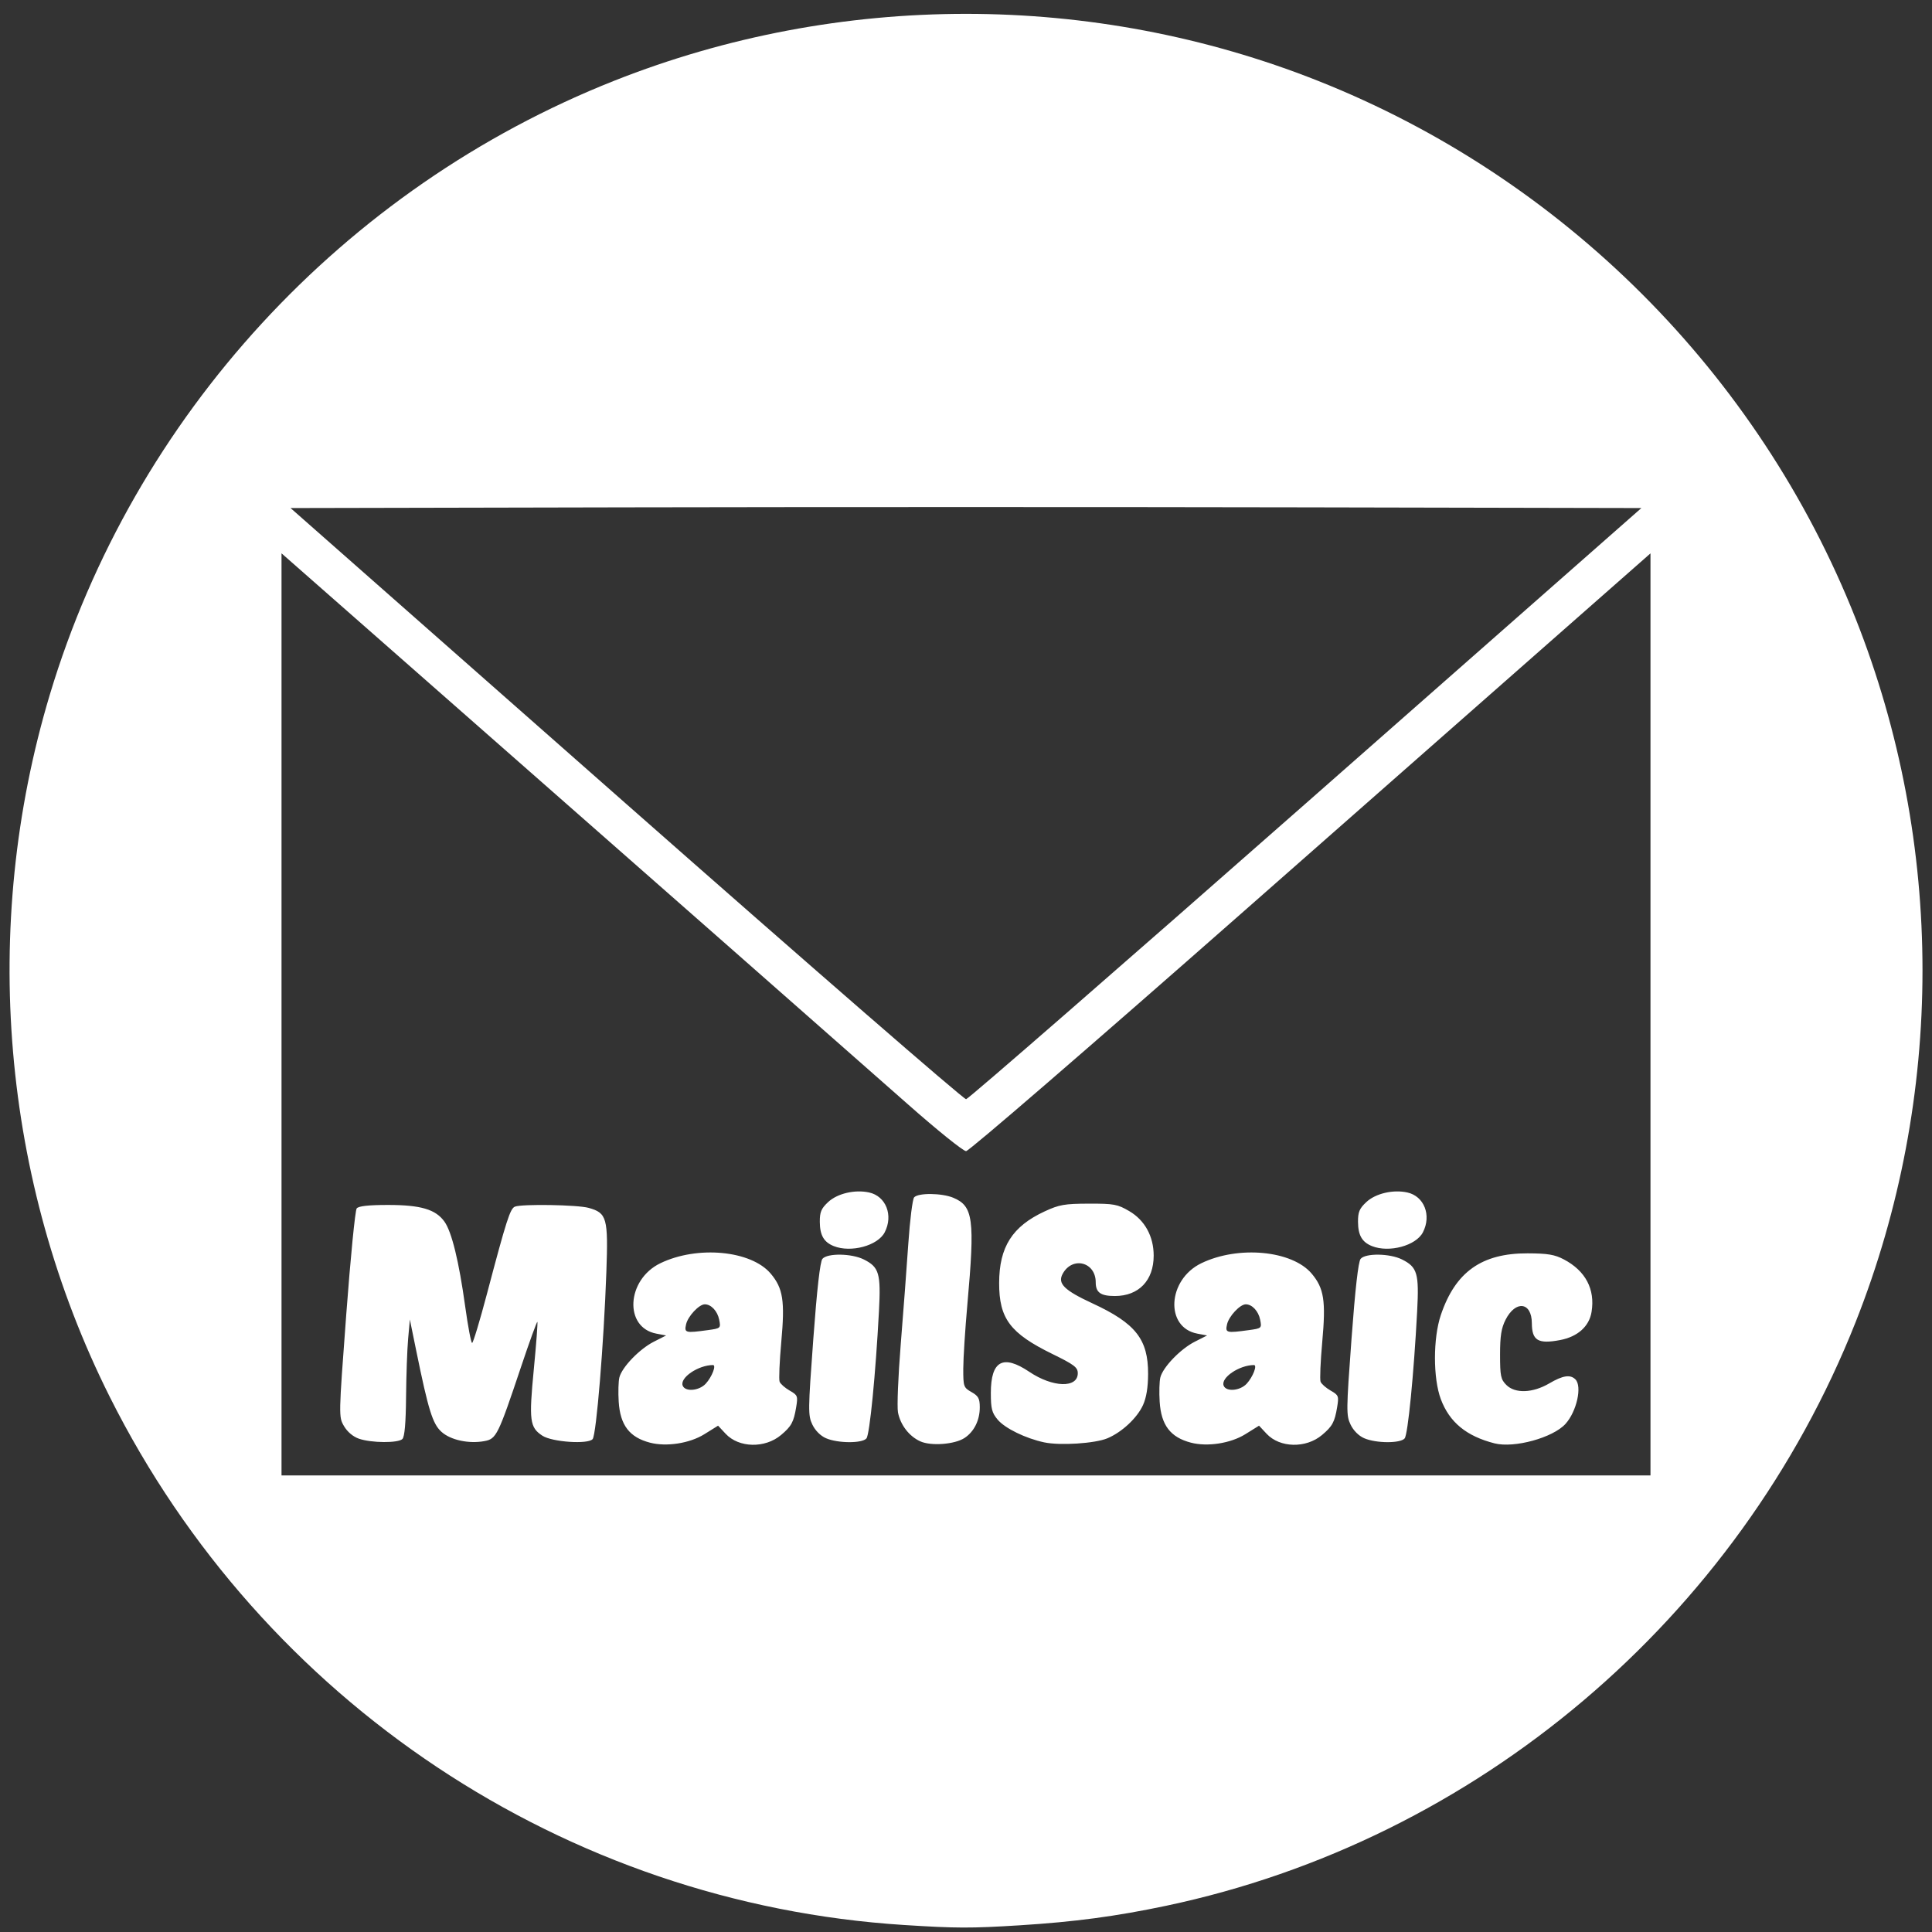 <?xml version="1.0" encoding="UTF-8" standalone="no"?>
<!-- Created with Inkscape (http://www.inkscape.org/) -->

<svg
   xmlns:dc="http://purl.org/dc/elements/1.1/"
   xmlns:cc="http://creativecommons.org/ns#"
   xmlns:rdf="http://www.w3.org/1999/02/22-rdf-syntax-ns#"
   xmlns:svg="http://www.w3.org/2000/svg"
   xmlns="http://www.w3.org/2000/svg"
   xmlns:sodipodi="http://sodipodi.sourceforge.net/DTD/sodipodi-0.dtd"
   xmlns:inkscape="http://www.inkscape.org/namespaces/inkscape"
   version="1.1"
   id="svg3713"
   width="933.333"
   height="933.333"
   viewBox="0 0 933.333 933.333"
   sodipodi:docname="MailsaicLogo32.svg"
   inkscape:version="0.92.4 (5da689c313, 2019-01-14)">
  <rect x="0" y="0" width="933.333" height="933.333" fill="#333333" stroke="none"/>
  <defs
     id="defs3717" />
  <sodipodi:namedview
     pagecolor="#ffffff"
     bordercolor="#666666"
     borderopacity="1"
     objecttolerance="10"
     gridtolerance="10"
     guidetolerance="10"
     inkscape:pageopacity="0"
     inkscape:pageshadow="2"
     inkscape:window-width="1920"
     inkscape:window-height="1057"
     id="namedview3715"
     showgrid="false"
     inkscape:zoom="0.95142859"
     inkscape:cx="466.66666"
     inkscape:cy="466.66666"
     inkscape:window-x="-8"
     inkscape:window-y="-8"
     inkscape:window-maximized="1"
     inkscape:current-layer="svg3713" />
  <path
     inkscape:connector-curvature="0"
     id="path3737"
     d="M 436.766,929.951 C 273.171,919.529 126.868,822.245 53.003,674.769 0.786,570.515 -9.667,447.864 24.089,335.513 64.491,201.037 165.803,90.86 296.744,38.999 c 108.758,-43.075 231.087,-43.075 339.845,0 118.401,46.895 212.952,141.445 259.847,259.847 43.075,108.758 43.075,231.087 0,339.845 -56.814,143.447 -183.075,250.33 -333.103,281.978 -24.182,5.101 -44.248,7.778 -70.667,9.426 -23.659,1.476 -30.751,1.458 -55.901,-0.145 z M 797.333,490.048 V 267.328 l -33.777,29.72 c -18.577,16.346 -92.404,81.32 -164.06,144.387 -74.136,65.25 -131.365,114.667 -132.793,114.667 -1.38,0 -14.104,-10.249 -28.274,-22.775 C 415.809,513.33 319.256,428.393 179.667,305.695 L 136,267.312 v 222.728 222.728 h 330.667 330.667 z M 314,696.94 c -9.913,-2.592 -14.388,-8.447 -15.109,-19.771 -0.292,-4.582 -0.146,-9.862 0.323,-11.733 1.244,-4.955 9.692,-13.732 16.595,-17.241 l 5.988,-3.043 -4.685,-0.879 c -15.769,-2.958 -14.485,-26.084 1.888,-34.01 17.882,-8.656 43.891,-6.204 53.343,5.029 5.951,7.072 6.889,13.118 5.1,32.859 -0.867,9.561 -1.236,18.261 -0.821,19.333 0.415,1.073 2.597,3.002 4.85,4.288 3.86,2.204 4.042,2.663 3.158,8 -1.196,7.218 -2.301,9.255 -7.304,13.465 -7.763,6.532 -20.376,6.254 -26.77,-0.59 l -3.656,-3.914 -6.645,4.131 c -7.107,4.418 -18.296,6.154 -26.253,4.074 z m 26.948,-28.504 c 3.002,-3.279 5.214,-9.004 3.476,-8.993 -7.143,0.049 -16.09,6.131 -14.627,9.943 1.193,3.109 7.964,2.532 11.151,-0.95 z m 0.993,-25.865 c 6.219,-0.852 6.301,-0.927 5.501,-5 -0.82,-4.177 -3.886,-7.468 -6.956,-7.468 -2.777,0 -8.168,5.761 -9.046,9.667 -0.93,4.136 -0.355,4.289 10.501,2.801 z m 102.613,53.718 c -5.376,-2.448 -9.588,-7.929 -10.748,-13.988 -0.512,-2.676 0.086,-17.465 1.33,-32.865 1.243,-15.4 2.892,-37.294 3.664,-48.652 0.772,-11.359 2.031,-21.409 2.799,-22.333 1.868,-2.251 13.383,-2.143 18.937,0.178 9.637,4.027 10.474,10.364 6.798,51.474 -1.082,12.1 -1.974,26.078 -1.984,31.062 -0.016,8.677 0.153,9.158 3.975,11.333 3.331,1.895 3.993,3.11 4,7.338 0.011,6.263 -2.747,11.811 -7.376,14.844 -4.762,3.12 -16.188,3.98 -21.396,1.609 z m 59.905,0.512 c -9.017,-1.925 -18.953,-6.775 -22.489,-10.978 -2.795,-3.322 -3.303,-5.297 -3.303,-12.859 0,-15.586 5.859,-18.813 18.594,-10.243 11.309,7.61 23.406,7.963 23.406,0.683 0,-2.838 -1.719,-4.142 -12.261,-9.301 -20.422,-9.994 -25.748,-17.09 -25.726,-34.28 0.022,-17.416 6.341,-27.362 21.987,-34.607 7.038,-3.259 9.603,-3.708 21.333,-3.737 12.153,-0.03 13.883,0.29 19.539,3.61 7.528,4.42 11.795,12.198 11.795,21.501 0,11.996 -7.205,19.498 -18.733,19.508 -6.897,0.005 -9.267,-1.691 -9.267,-6.632 0,-9.865 -11.359,-12.702 -16.016,-3.999 -2.477,4.629 0.85,7.893 14.467,14.193 20.816,9.631 26.904,17.351 26.853,34.056 -0.02,6.502 -0.833,11.489 -2.457,15.065 -2.839,6.249 -10.222,13.135 -17.218,16.058 -5.983,2.5 -22.888,3.587 -30.503,1.962 z m 70.875,0.14 c -9.913,-2.592 -14.388,-8.447 -15.109,-19.771 -0.292,-4.582 -0.146,-9.862 0.323,-11.733 1.244,-4.955 9.692,-13.732 16.595,-17.241 l 5.988,-3.043 -4.685,-0.879 c -15.769,-2.958 -14.485,-26.084 1.888,-34.01 17.882,-8.656 43.891,-6.204 53.343,5.029 5.951,7.072 6.889,13.118 5.1,32.859 -0.867,9.561 -1.236,18.261 -0.821,19.333 0.415,1.073 2.597,3.002 4.85,4.288 3.86,2.204 4.042,2.663 3.158,8 -1.196,7.218 -2.301,9.255 -7.304,13.465 -7.763,6.532 -20.376,6.254 -26.77,-0.59 l -3.656,-3.914 -6.645,4.131 c -7.107,4.418 -18.296,6.154 -26.253,4.074 z m 26.948,-28.504 c 3.002,-3.279 5.214,-9.004 3.476,-8.993 -7.143,0.049 -16.09,6.131 -14.627,9.943 1.193,3.109 7.964,2.532 11.151,-0.95 z m 0.993,-25.865 c 6.219,-0.852 6.301,-0.927 5.501,-5 -0.82,-4.177 -3.886,-7.468 -6.956,-7.468 -2.777,0 -8.168,5.761 -9.046,9.667 -0.93,4.136 -0.355,4.289 10.501,2.801 z m 118.726,54.705 c -13.594,-3.467 -21.781,-10.202 -25.951,-21.348 -3.776,-10.092 -3.776,-29.429 -8e-4,-40.636 7.022,-20.844 19.755,-29.893 41.952,-29.813 9.688,0.035 13.06,0.602 17.499,2.942 10.477,5.522 15.151,14.386 13.37,25.357 -1.135,6.995 -6.713,11.987 -15.19,13.594 -10.655,2.019 -13.624,0.242 -13.659,-8.174 -0.042,-10.192 -7.815,-11.206 -12.687,-1.656 -2.063,4.044 -2.667,7.858 -2.667,16.857 0,10.325 0.341,11.97 3.038,14.667 4.237,4.237 12.738,3.927 20.726,-0.754 6.595,-3.865 10.165,-4.413 12.636,-1.942 3.335,3.335 0.626,15.507 -4.784,21.495 -6.047,6.693 -24.779,11.835 -34.282,9.411 z m -548.601,-2.248 c -2.838,-0.982 -5.602,-3.311 -7.213,-6.079 -2.606,-4.477 -2.604,-4.598 1.088,-54 2.035,-27.232 4.304,-50.263 5.043,-51.179 0.918,-1.14 5.71,-1.667 15.153,-1.667 15.808,0 23.022,2.137 27.248,8.072 3.519,4.942 6.982,19.108 10.005,40.928 1.346,9.717 2.853,17.667 3.349,17.667 0.495,0 3.715,-10.65 7.155,-23.667 9.46,-35.792 11.228,-41.3 13.543,-42.189 3.504,-1.344 30.199,-0.898 35.576,0.595 8.854,2.459 9.512,4.837 8.581,31.005 -1.227,34.492 -4.844,78.549 -6.626,80.695 -2.178,2.624 -19.567,1.452 -24.282,-1.638 -6.106,-4.001 -6.534,-7.304 -4.147,-31.999 1.198,-12.391 1.975,-22.733 1.727,-22.981 -0.248,-0.248 -3.816,9.59 -7.93,21.863 -11.039,32.935 -11.884,34.65 -17.6,35.722 -7.563,1.419 -16.433,-0.498 -20.828,-4.502 -4.248,-3.87 -6.279,-10.402 -12.125,-38.992 L 198,637.435 l -0.834,9.333 c -0.459,5.133 -0.909,17.763 -1,28.067 -0.111,12.591 -0.69,19.258 -1.766,20.333 -2.033,2.033 -14.966,1.946 -21.001,-0.142 z m 225.612,-0.241 c -2.631,-1.144 -5.201,-3.722 -6.569,-6.59 -2.117,-4.44 -2.091,-6.823 0.456,-41.359 1.775,-24.073 3.285,-37.349 4.399,-38.691 2.353,-2.835 14.124,-2.664 20.017,0.292 7.389,3.706 8.268,6.714 7.302,24.998 -1.605,30.376 -4.472,59.553 -6.039,61.441 -2.045,2.464 -13.815,2.409 -19.566,-0.091 z m 260,0 c -2.631,-1.144 -5.201,-3.722 -6.569,-6.59 -2.117,-4.44 -2.091,-6.823 0.456,-41.359 1.776,-24.073 3.285,-37.349 4.399,-38.691 2.353,-2.835 14.124,-2.664 20.017,0.292 7.389,3.706 8.268,6.714 7.302,24.998 -1.605,30.376 -4.473,59.553 -6.039,61.441 -2.045,2.464 -13.815,2.409 -19.566,-0.091 z M 402.788,601.982 c -4.789,-1.915 -6.698,-5.219 -6.745,-11.678 -0.035,-4.773 0.676,-6.47 4.021,-9.595 4.458,-4.164 12.924,-6.147 19.797,-4.638 8.154,1.791 11.771,11.052 7.524,19.265 -3.337,6.452 -16.313,9.958 -24.597,6.646 z m 260,0 c -4.789,-1.915 -6.698,-5.219 -6.745,-11.678 -0.035,-4.773 0.676,-6.47 4.021,-9.595 4.457,-4.164 12.924,-6.147 19.797,-4.638 8.154,1.791 11.771,11.052 7.524,19.265 -3.337,6.452 -16.312,9.958 -24.597,6.646 z M 630.853,388.102 792.94,245.435 629.803,245.097 c -89.725,-0.186 -236.556,-0.186 -326.291,0 l -163.155,0.339 162.155,142.914 c 89.185,78.603 163.077,142.803 164.204,142.667 1.127,-0.136 74.989,-64.447 164.136,-142.914 z"
     style="fill:#ffffff;stroke-width:1.333;fill-opacity:1" />
</svg>
